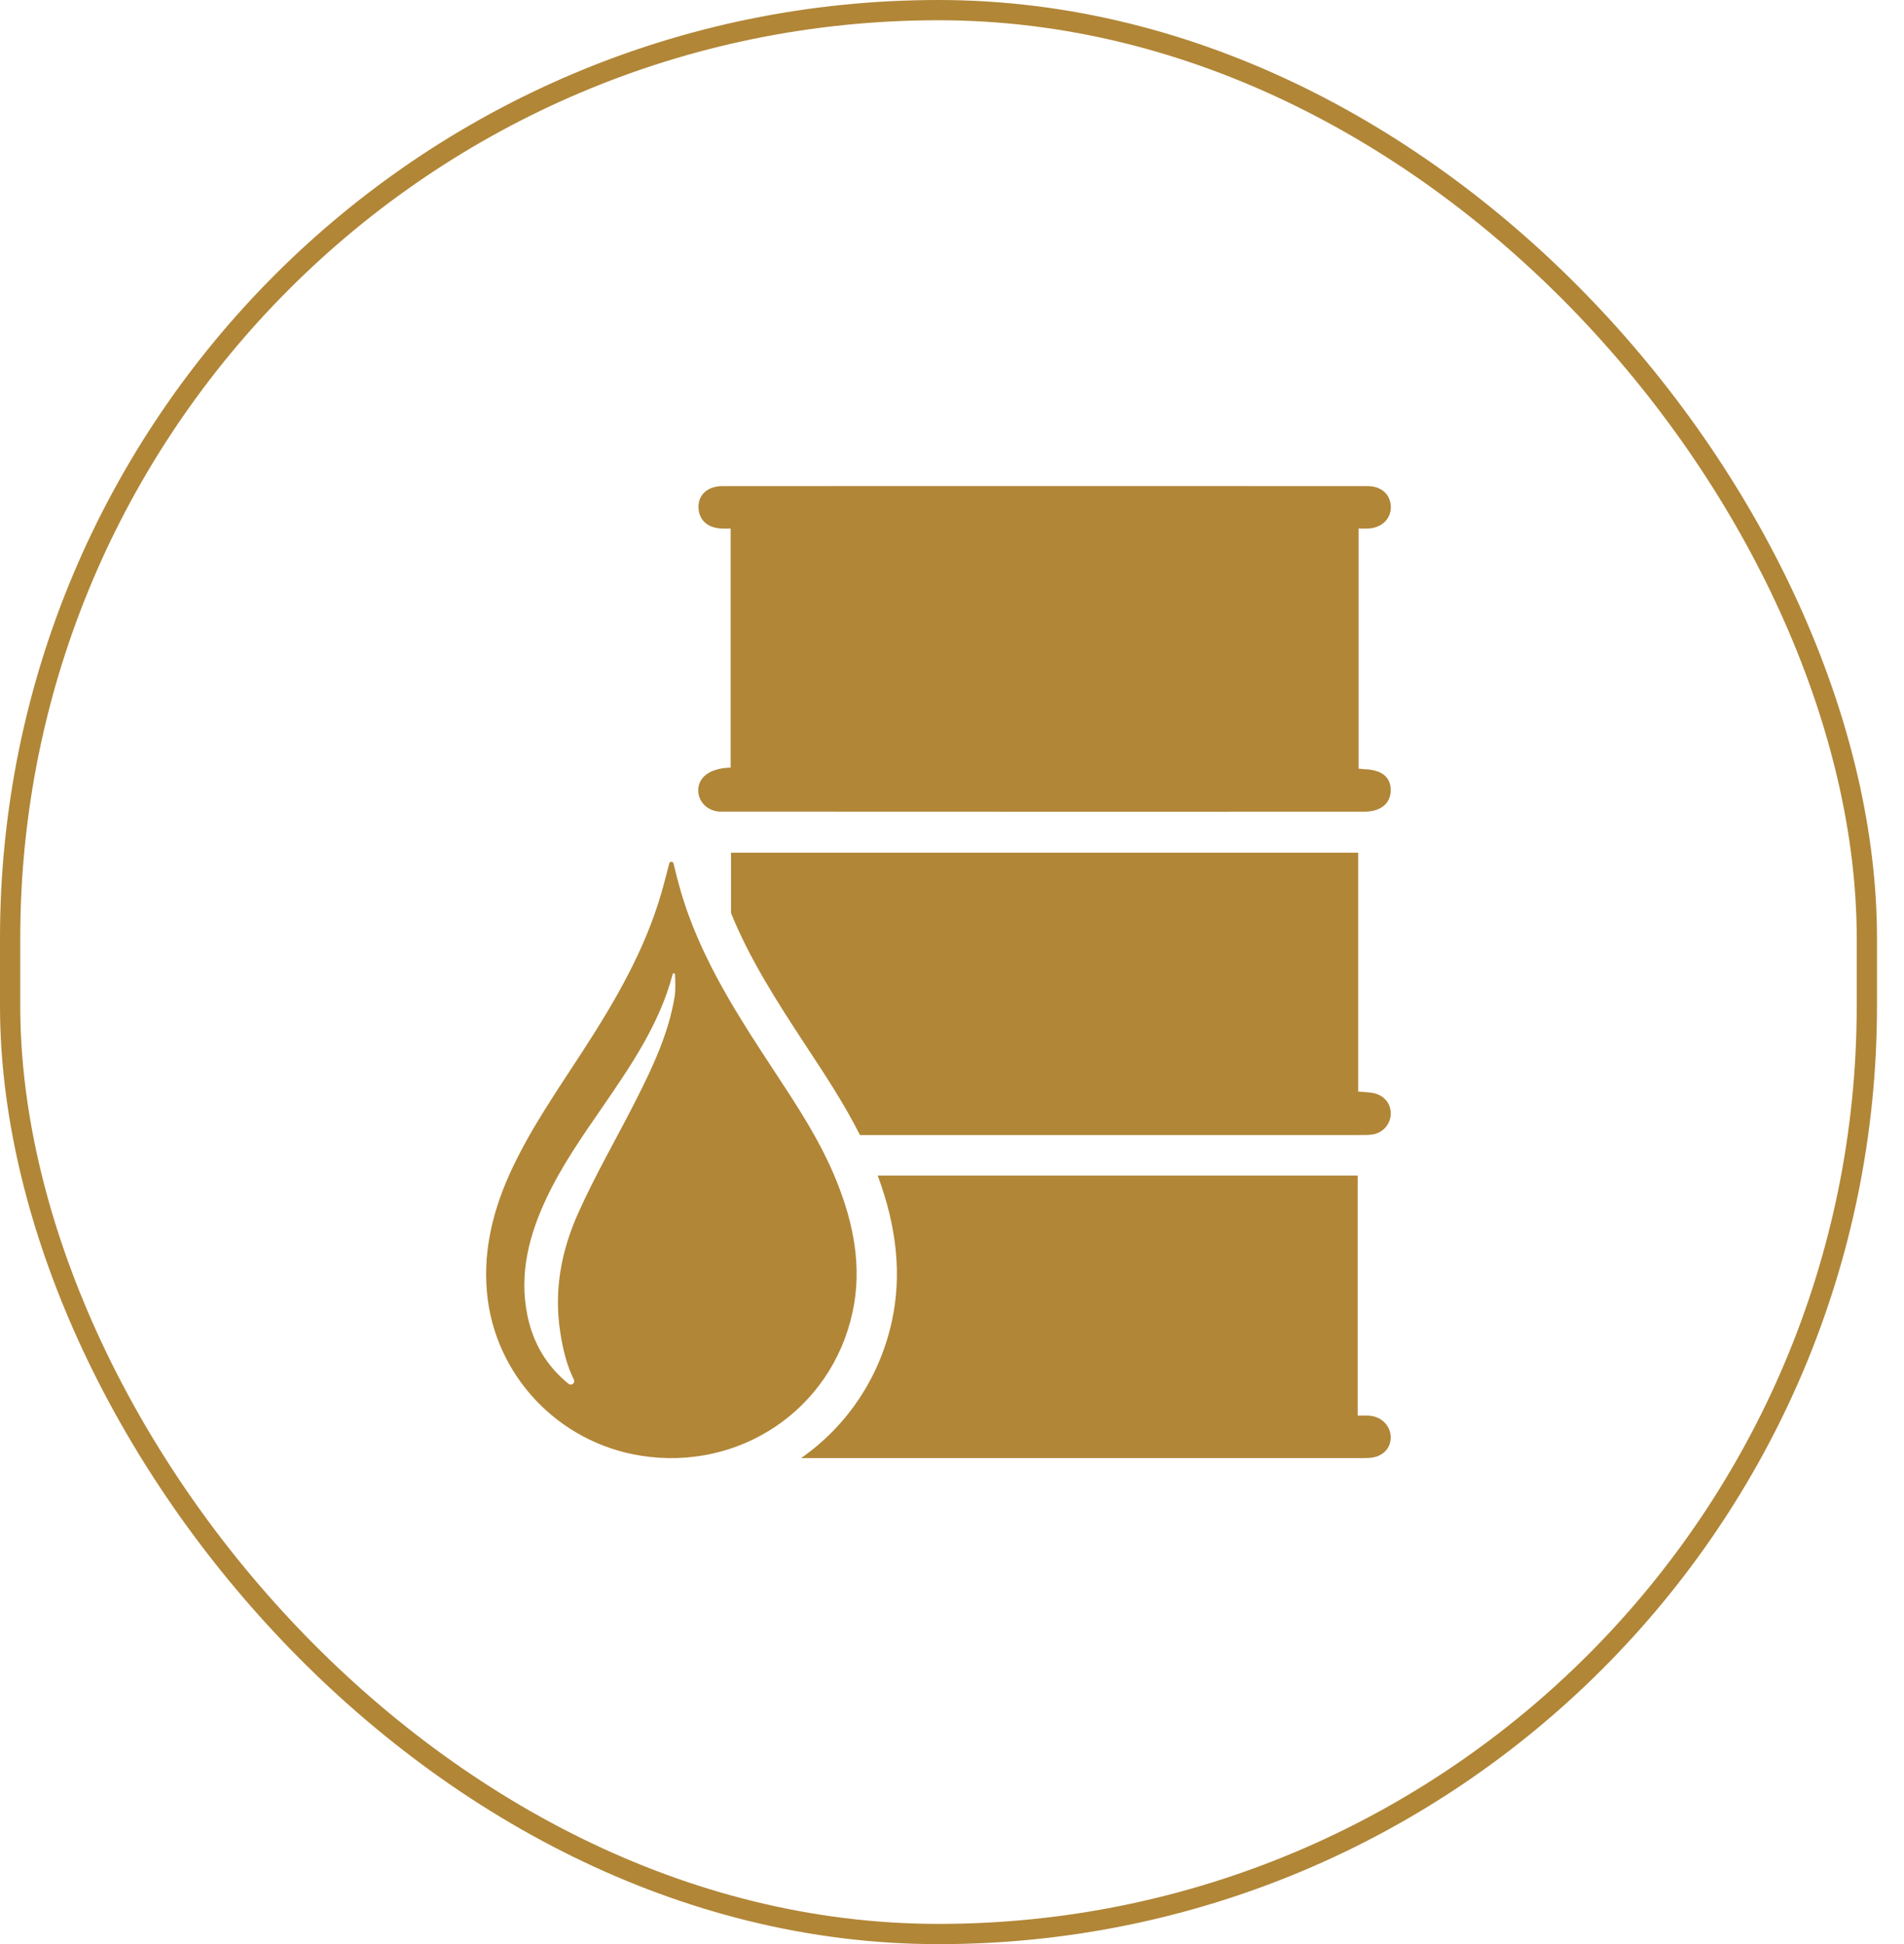 <svg width="47" height="48" viewBox="0 0 47 48" fill="none" xmlns="http://www.w3.org/2000/svg">
<rect x="0.25" y="0.25" width="45.833" height="47.5" rx="22.916" stroke="#B18637" stroke-width="0.5"/>
<path d="M17.648 19.014C17.378 19.102 17.217 19.298 17.238 19.556C17.258 19.815 17.475 20.019 17.753 20.038C17.796 20.041 33.074 20.041 33.682 20.04C34.085 20.039 34.33 19.836 34.33 19.507C34.329 19.186 34.112 19.01 33.697 18.992C33.647 18.99 33.597 18.983 33.536 18.977C33.536 17 33.536 15.036 33.536 13.05C33.626 13.05 33.702 13.053 33.777 13.049C34.102 13.033 34.33 12.817 34.333 12.527C34.335 12.223 34.11 12.003 33.766 12.002C32.456 11.999 18.118 12 17.827 12.002C17.475 12.003 17.241 12.21 17.242 12.511C17.242 12.834 17.463 13.038 17.823 13.05C17.89 13.052 17.957 13.05 18.036 13.05C18.036 15.028 18.036 16.987 18.036 18.951C17.859 18.96 17.779 18.972 17.648 19.014Z" fill="#B18637"/>
<path d="M33.804 34.953C33.721 34.947 33.636 34.952 33.515 34.952V29.023H21.666C22.145 30.315 22.26 31.492 22.017 32.614C21.708 34.037 20.889 35.222 19.774 36C23.206 36.001 30.235 35.999 33.521 35.999C33.615 35.999 33.709 36.001 33.803 35.995C34.122 35.975 34.335 35.765 34.33 35.481C34.325 35.2 34.101 34.974 33.804 34.953Z" fill="#B18637"/>
<path d="M33.883 26.984C33.774 26.966 33.662 26.962 33.527 26.95V21.052H18.045V22.542C18.493 23.652 19.152 24.692 19.9 25.828L19.951 25.906C20.394 26.579 20.848 27.27 21.228 28.024C25.326 28.025 29.425 28.025 33.523 28.024C33.642 28.024 33.764 28.028 33.881 28.01C34.144 27.969 34.329 27.748 34.331 27.495C34.332 27.235 34.157 27.032 33.883 26.984Z" fill="#B18637"/>
<path d="M21.044 32.403C21.287 31.283 21.071 30.206 20.651 29.161C20.25 28.161 19.655 27.27 19.067 26.375C18.284 25.185 17.515 23.987 17.015 22.64C16.858 22.219 16.736 21.789 16.626 21.319C16.613 21.263 16.534 21.263 16.52 21.318C16.452 21.579 16.393 21.816 16.325 22.05C15.916 23.463 15.186 24.715 14.394 25.938C13.782 26.883 13.136 27.808 12.651 28.831C12.192 29.801 11.924 30.814 12.019 31.896C12.201 33.947 13.773 35.615 15.816 35.94C18.256 36.328 20.522 34.804 21.044 32.403ZM16.654 24.602C16.504 25.517 16.113 26.343 15.7 27.159C15.23 28.088 14.705 28.988 14.278 29.939C13.855 30.88 13.671 31.85 13.828 32.879C13.89 33.29 13.982 33.691 14.166 34.062C14.207 34.145 14.105 34.224 14.034 34.165C14.033 34.165 14.033 34.164 14.032 34.164C13.493 33.727 13.162 33.163 13.021 32.488C12.808 31.462 13.054 30.506 13.489 29.584C13.867 28.779 14.376 28.053 14.878 27.324C15.583 26.299 16.283 25.273 16.605 24.052C16.613 24.02 16.66 24.024 16.662 24.058C16.671 24.22 16.678 24.452 16.654 24.602Z" fill="#B18637"/>
</svg>

